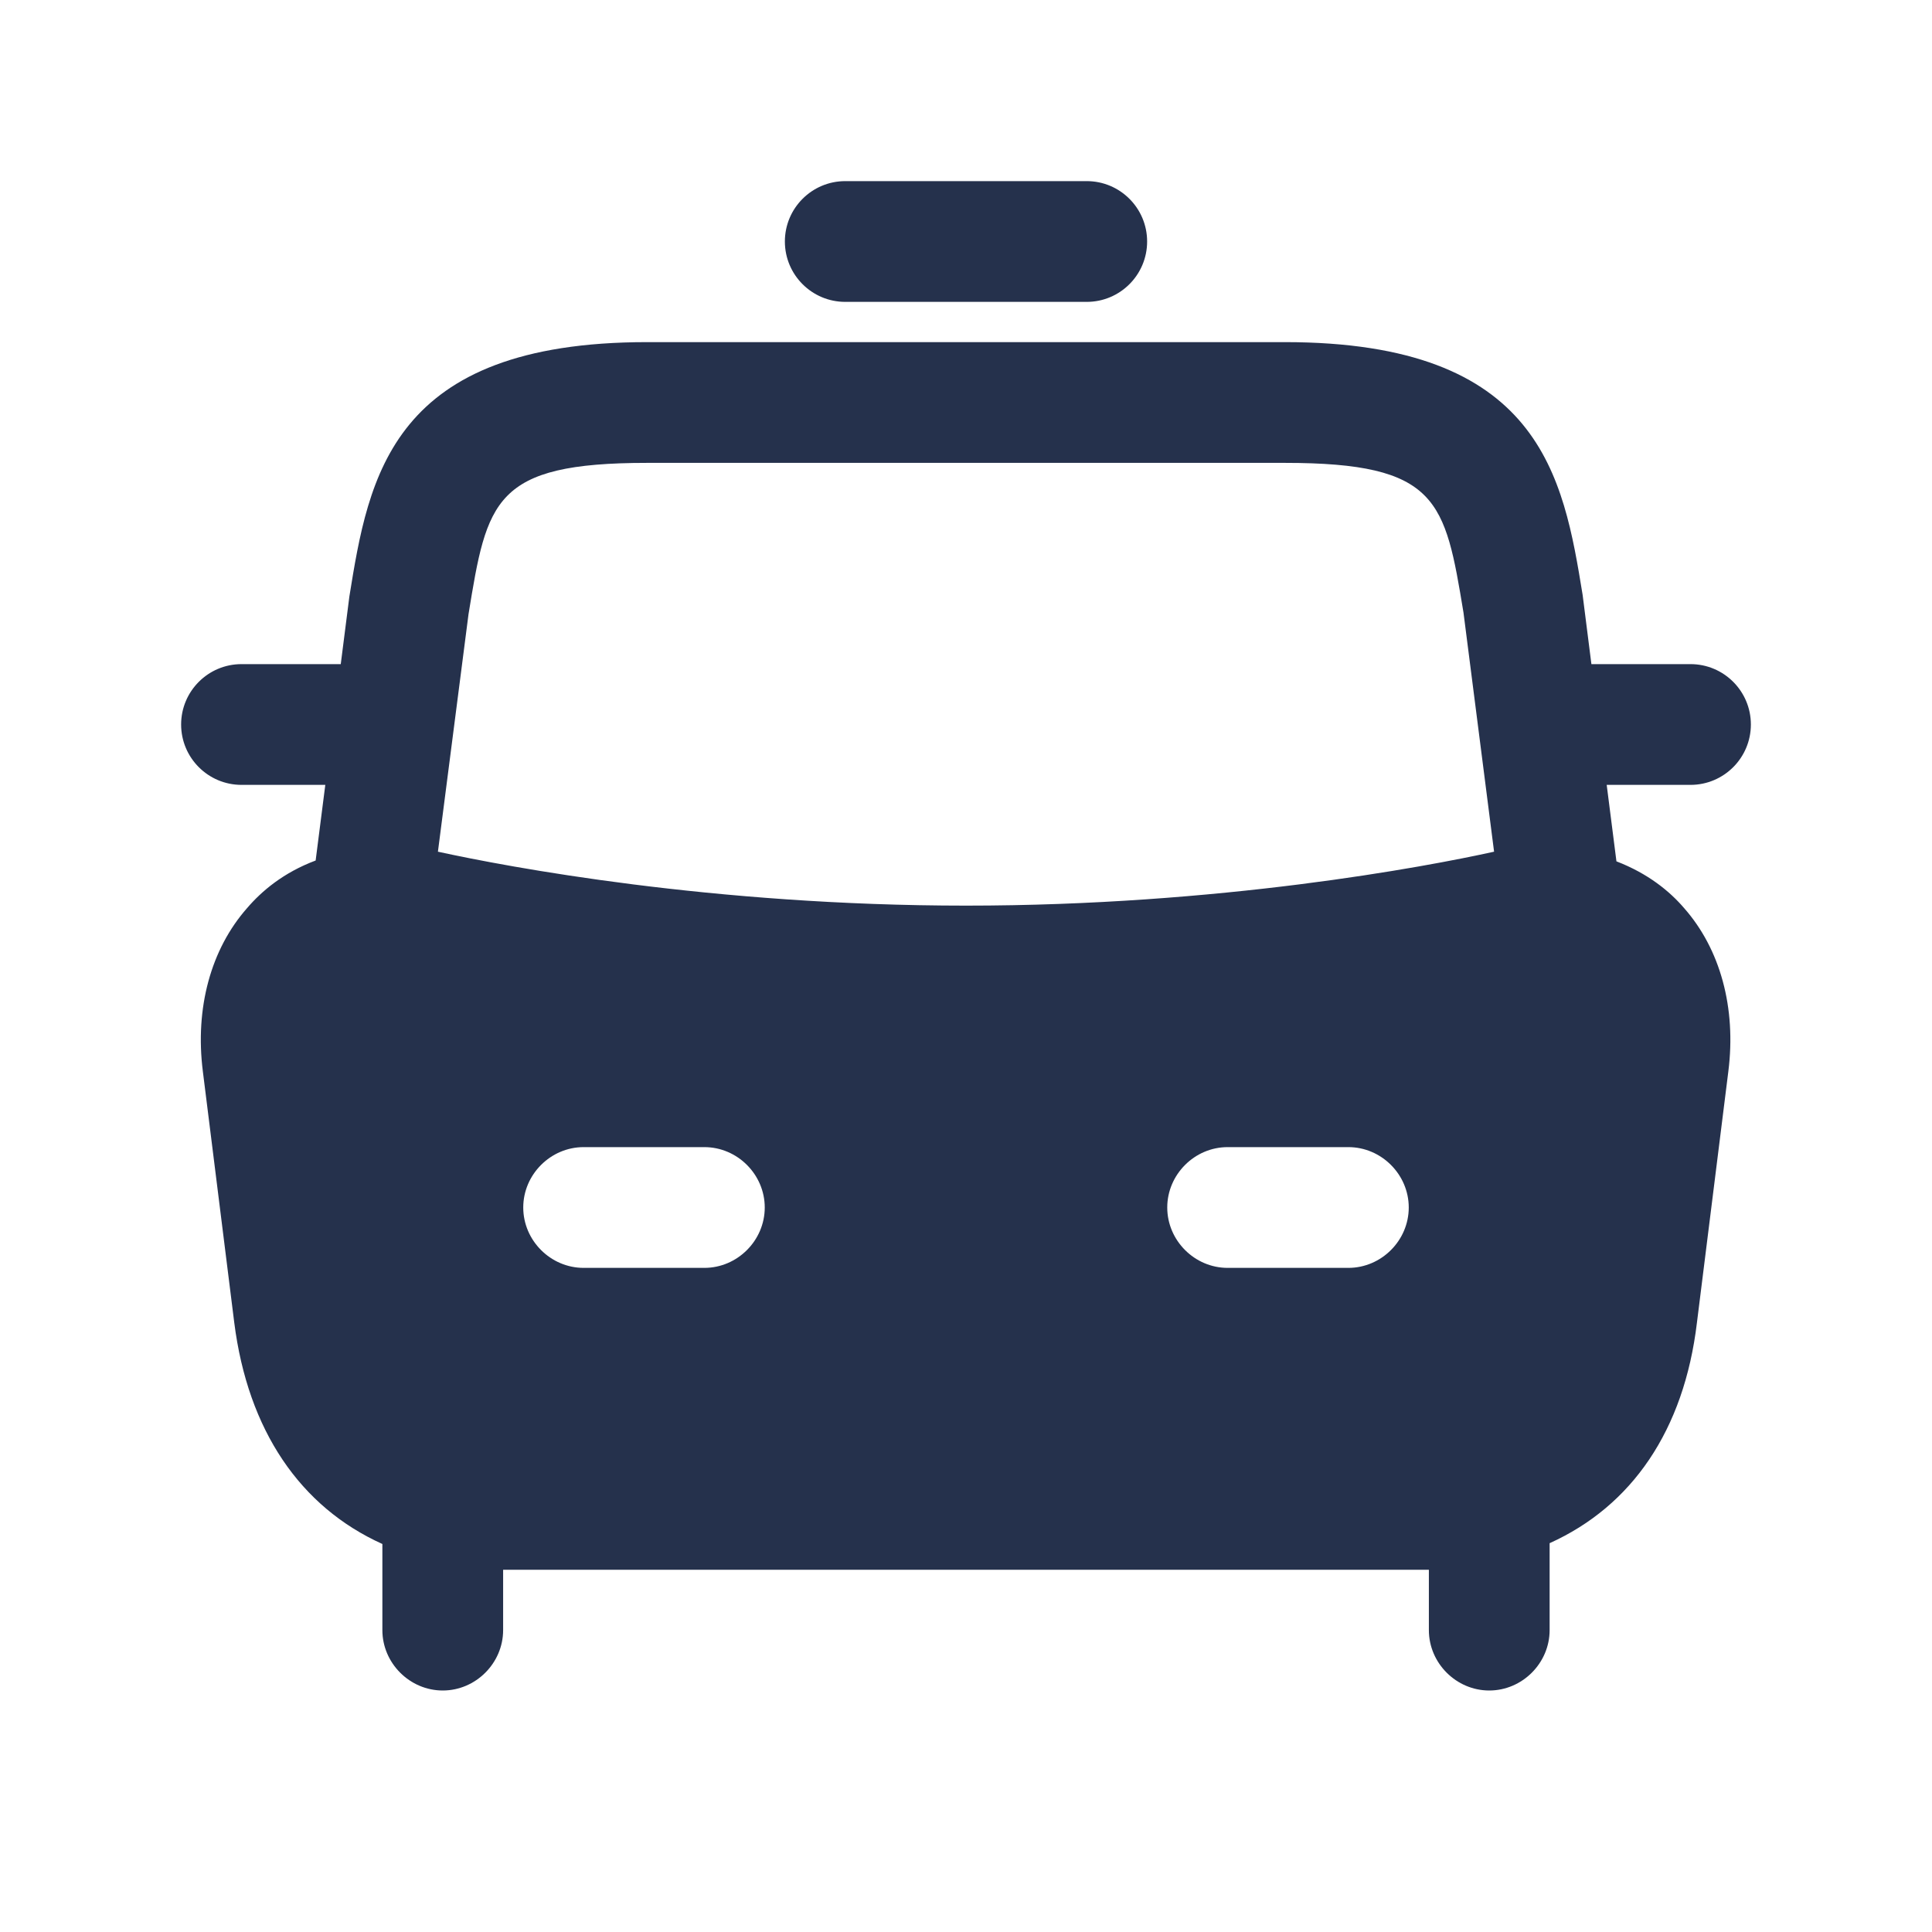 <svg width="24" height="24" viewBox="0 0 24 24" fill="none" xmlns="http://www.w3.org/2000/svg">
<path d="M9.75 3C9.75 2.586 10.086 2.25 10.5 2.25H13.5C13.914 2.25 14.25 2.586 14.25 3C14.25 3.414 13.914 3.75 13.5 3.75H10.5C10.086 3.75 9.75 3.414 9.75 3ZM21 9.75H19.959L20.08 10.7C20.47 10.85 20.74 11.07 20.92 11.28C21.37 11.79 21.57 12.52 21.47 13.31L21.08 16.43C20.92 17.77 20.27 18.71 19.25 19.17V20.25C19.25 20.66 18.91 21 18.5 21C18.09 21 17.75 20.66 17.75 20.25V19.5H6.25V20.25C6.25 20.66 5.91 21 5.5 21C5.09 21 4.75 20.66 4.75 20.25V19.18C3.73 18.72 3.08 17.77 2.91 16.43L2.52 13.31C2.42 12.52 2.62 11.79 3.07 11.28C3.25 11.07 3.52 10.84 3.92 10.69H3.921L4.041 9.75H3C2.586 9.75 2.25 9.414 2.25 9C2.25 8.586 2.586 8.25 3 8.25H4.233L4.34 7.41C4.58 5.92 4.86 4.25 8.04 4.25H15.96C19.14 4.25 19.42 5.92 19.66 7.39L19.769 8.25H21C21.414 8.25 21.75 8.586 21.75 9C21.75 9.414 21.414 9.75 21 9.75ZM9.5 15C9.5 14.59 9.16 14.25 8.75 14.25H7.25C6.84 14.25 6.5 14.59 6.5 15C6.5 15.41 6.84 15.75 7.25 15.75H8.75C9.16 15.75 9.5 15.41 9.5 15ZM17.5 15C17.5 14.59 17.16 14.25 16.75 14.25H15.25C14.84 14.25 14.5 14.59 14.5 15C14.5 15.41 14.84 15.75 15.25 15.75H16.75C17.16 15.75 17.5 15.41 17.5 15ZM18.56 10.58L18.18 7.61C17.95 6.22 17.87 5.75 15.96 5.75H8.04C6.13 5.75 6.05 6.22 5.82 7.63L5.44 10.58C6.31 10.77 8.85 11.25 12 11.25C15.15 11.25 17.7 10.77 18.56 10.58Z" fill="#25314C"/>
</svg>
